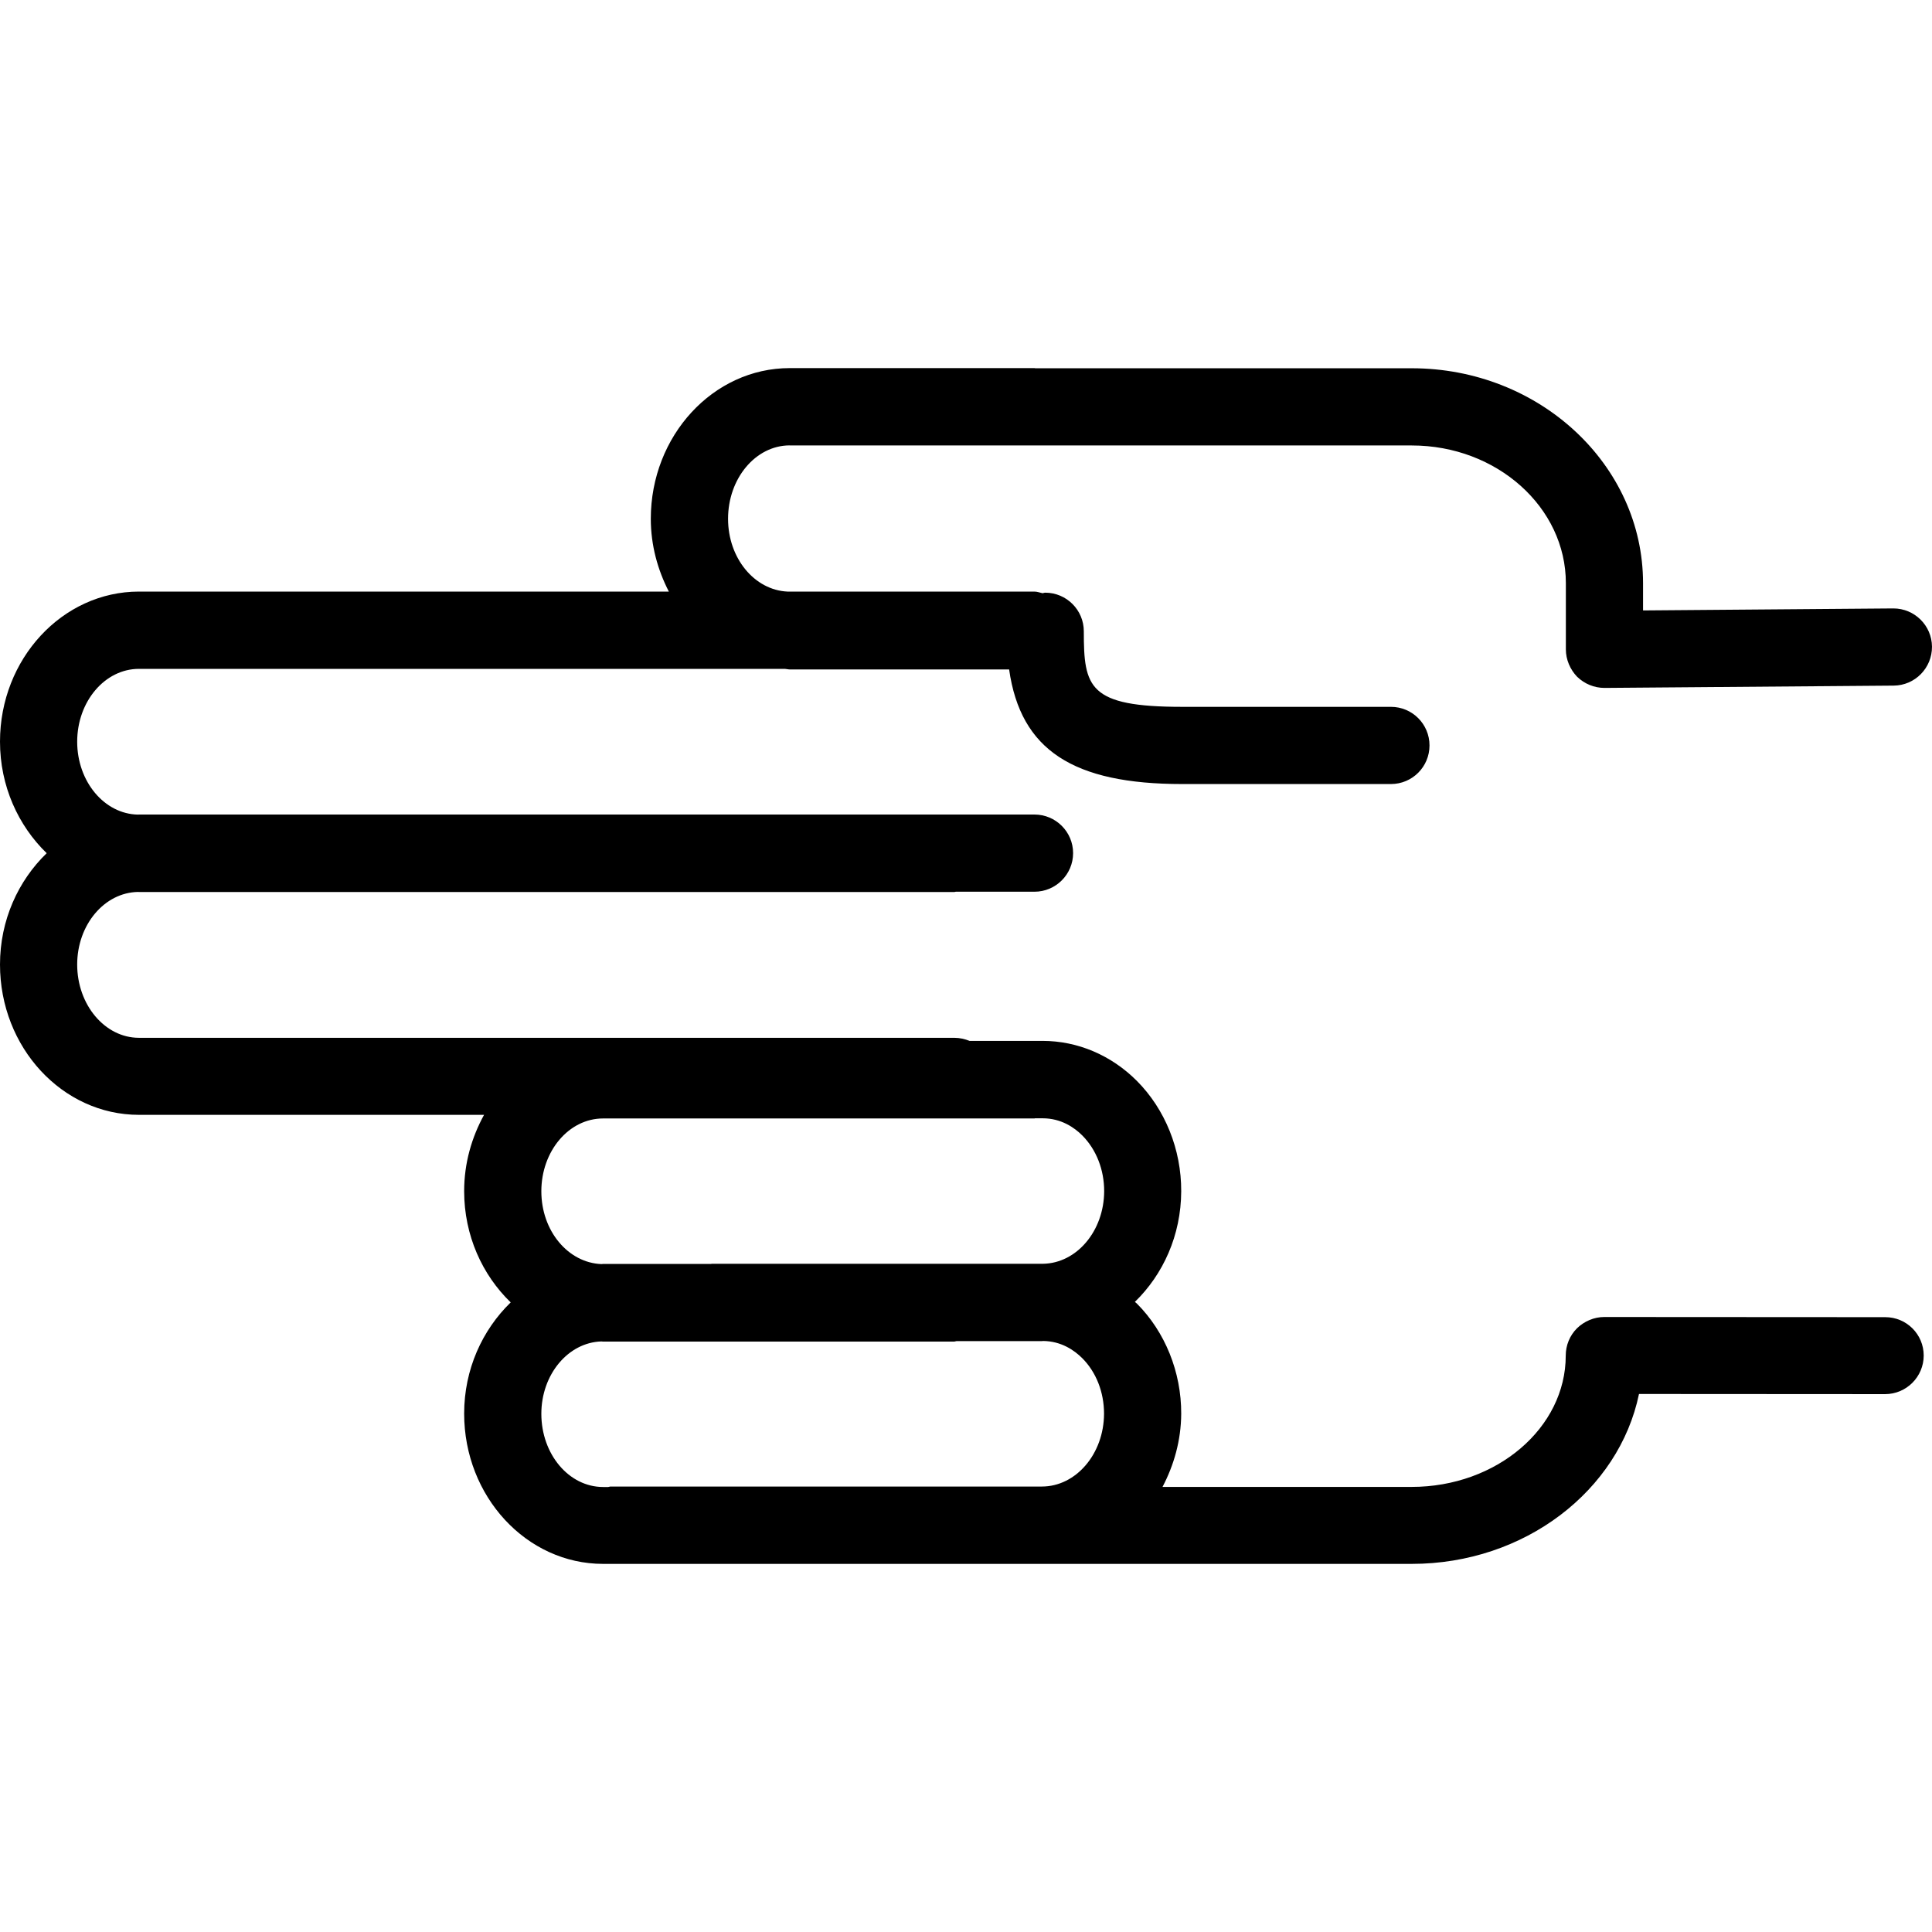<?xml version="1.0" encoding="iso-8859-1"?>
<!-- Generator: Adobe Illustrator 16.0.0, SVG Export Plug-In . SVG Version: 6.00 Build 0)  -->
<!DOCTYPE svg PUBLIC "-//W3C//DTD SVG 1.1//EN" "http://www.w3.org/Graphics/SVG/1.1/DTD/svg11.dtd">
<svg version="1.1" id="Capa_1" xmlns="http://www.w3.org/2000/svg" xmlns:xlink="http://www.w3.org/1999/xlink" x="0px" y="0px"
	 width="156.065px" height="156.065px" viewBox="0 0 156.065 156.065" style="enable-background:new 0 0 156.065 156.065;"
	 xml:space="preserve">
<g>
	<path d="M152.29,106.399l-22.694-0.013c-0.828,0-1.619,0.341-2.21,0.913c-0.585,0.585-0.907,1.377-0.907,2.205
		c0,5.846-5.584,10.607-12.446,10.607h-3.081H93.907c0.92-1.754,1.498-3.752,1.51-5.907c0.013-3.373-1.303-6.618-3.58-8.902
		c-0.049-0.055-0.122-0.097-0.164-0.134c2.277-2.21,3.732-5.377,3.744-8.938c0.013-3.386-1.303-6.625-3.58-8.915
		c-2.07-2.076-4.783-3.233-7.62-3.233h-5.895c-0.381-0.151-0.798-0.249-1.239-0.249H11.225c-2.749,0-4.99-2.661-4.99-5.919
		c0-3.215,2.202-5.821,4.92-5.864c0.024,0,0.045,0.006,0.07,0.006h65.857c0.042,0,0.079-0.018,0.125-0.024h6.36
		c1.714,0,3.117-1.397,3.117-3.118c0-1.723-1.403-3.117-3.117-3.117H11.225c-0.024,0-0.045,0.006-0.07,0.006
		c-2.719-0.043-4.92-2.664-4.92-5.888c0-3.246,2.235-5.885,4.99-5.885H63.4c0.131,0.006,0.256,0.046,0.387,0.046h17.729
		c0.929,6.527,5.182,9.258,13.987,9.258h16.854c1.729,0,3.117-1.397,3.117-3.118s-1.388-3.118-3.117-3.118H95.502
		c-7.575,0-7.953-1.565-7.953-6.104c0-1.721-1.4-3.118-3.117-3.118c-0.079,0-0.144,0.037-0.216,0.043
		c-0.22-0.043-0.427-0.131-0.648-0.131H63.619c-2.667-0.119-4.807-2.688-4.807-5.879c0-3.261,2.219-5.913,4.957-5.931
		c0.006,0,0.018,0.006,0.024,0.006h50.25c6.875,0,12.446,4.996,12.446,11.125v5.343c0,0.837,0.348,1.629,0.907,2.213
		c0.597,0.579,1.389,0.904,2.211,0.904c0.006,0,0.018,0,0.024,0l23.339-0.186c1.718-0.012,3.105-1.421,3.094-3.145
		c-0.013-1.714-1.413-3.09-3.118-3.09c-0.006,0-0.018,0-0.018,0l-20.204,0.162v-2.202c0-9.572-8.379-17.36-18.682-17.36H83.628
		c-0.019,0-0.037-0.013-0.061-0.013H63.793c-6.184,0-11.222,5.462-11.222,12.173c0,2.143,0.56,4.134,1.458,5.879H11.225
		C5.039,47.788,0,53.226,0,59.908c0,3.587,1.473,6.787,3.772,9.012C1.473,71.14,0,74.333,0,77.914
		c0,6.698,5.039,12.142,11.225,12.142h27.876c-0.995,1.814-1.607,3.897-1.607,6.162c0,3.58,1.465,6.771,3.76,8.988
		c-2.29,2.223-3.76,5.406-3.76,8.98c0,6.699,5.039,12.143,11.223,12.143h0.487h61.753h3.081c9.121,0,16.745-5.919,18.358-13.725
		l19.882,0.012c1.723,0,3.117-1.406,3.117-3.117C155.395,107.787,154.013,106.399,152.29,106.399z M43.729,96.23
		c0-3.252,2.232-5.882,4.987-5.882h34.852c0.012,0,0.018-0.013,0.03-0.013h0.63c1.495,0,2.569,0.755,3.2,1.388
		c1.132,1.139,1.766,2.766,1.766,4.5c-0.013,3.222-2.223,5.828-4.954,5.864h-0.012h-26.75c-0.012,0-0.019,0.013-0.031,0.013h-8.731
		c-0.049,0-0.092,0.012-0.137,0.012C45.888,102.003,43.729,99.433,43.729,96.23z M43.729,114.205c0-3.179,2.165-5.76,4.844-5.845
		c0.052,0,0.095,0.012,0.137,0.012h28.373c0.061,0,0.119-0.037,0.18-0.037h6.896c0.031,0,0.059-0.012,0.095-0.012
		c1.477,0.012,2.53,0.755,3.163,1.383c1.133,1.132,1.766,2.758,1.766,4.493c-0.012,3.245-2.262,5.882-5.023,5.882H49.31
		c-0.064,0-0.119,0.037-0.18,0.037h-0.42C45.955,120.112,43.729,117.47,43.729,114.205z"/>
</g>
<g>
</g>
<g>
</g>
<g>
</g>
<g>
</g>
<g>
</g>
<g>
</g>
<g>
</g>
<g>
</g>
<g>
</g>
<g>
</g>
<g>
</g>
<g>
</g>
<g>
</g>
<g>
</g>
<g>
</g>
</svg>
